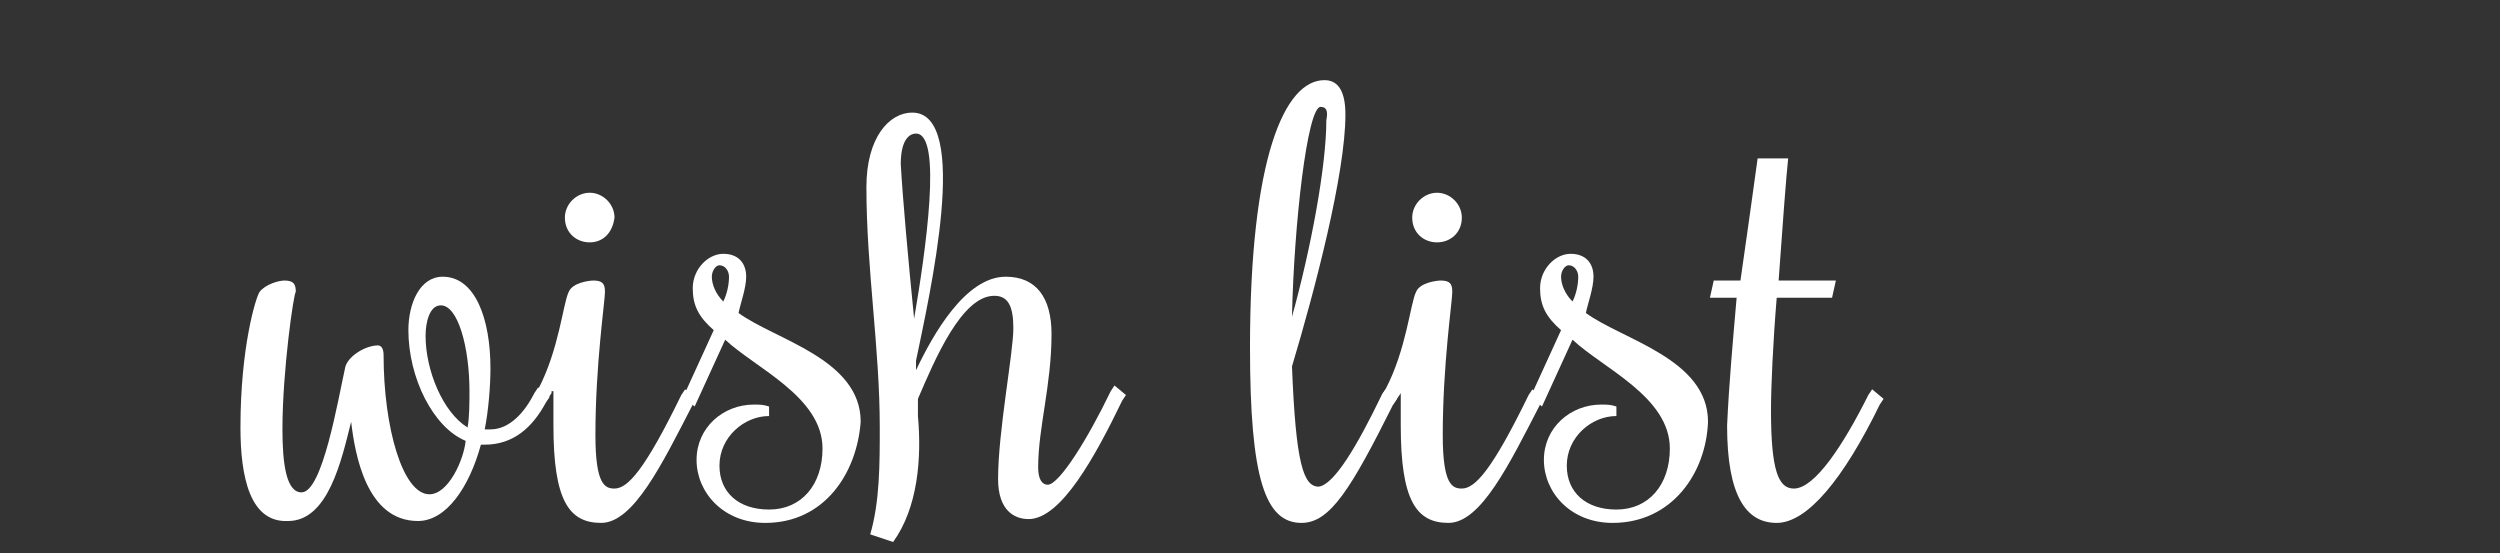 <?xml version="1.0" encoding="utf-8"?>
<!-- Generator: Adobe Illustrator 23.0.3, SVG Export Plug-In . SVG Version: 6.00 Build 0)  -->
<svg version="1.1" id="Layer_1" xmlns="http://www.w3.org/2000/svg" xmlns:xlink="http://www.w3.org/1999/xlink" x="0px" y="0px"
	 viewBox="0 0 131 29" style="enable-background:new 0 0 131 29;" xml:space="preserve">
<rect x="0" y="0" width="131" height="29" fill="#333333" stroke="none"/>
<style type="text/css">
	.st0{fill:#FFFFFF;}
</style>
<title>Group 10</title>
<desc>Created with Sketch.</desc>
<g>
	<path class="st0" d="M12.6,22.4c0-4.2,0.8-6.8,1-7.1c0.3-0.4,1-0.6,1.3-0.6c0.5,0,0.6,0.2,0.6,0.6c-0.1,0-0.7,4.1-0.7,7.2
		c0,1.8,0.2,3.3,1,3.3c1.1,0,1.9-4.8,2.3-6.6c0.2-0.6,1.1-1.1,1.7-1.1c0.2,0,0.3,0.2,0.3,0.5c0,3.8,1,7.3,2.4,7.3
		c1,0,1.8-1.8,1.9-2.8c-1.7-0.7-3-3.3-3-5.8c0-1.4,0.6-2.8,1.8-2.8c1.7,0,2.5,2.2,2.5,4.8c0,0.9-0.1,2.2-0.3,3.2h0.3
		c1,0,1.8-0.9,2.3-1.9l0.2-0.3l0.6,0.5l-0.2,0.3c-0.7,1.3-1.7,2.2-3.2,2.2h-0.2c-0.6,2.2-1.8,4-3.3,4c-2.7,0-3.3-3.5-3.5-5.2
		c-0.5,2-1.2,5.2-3.3,5.2C13.1,27.4,12.6,25,12.6,22.4z M24.5,22.4c0.1-0.5,0.1-1.4,0.1-1.9c0-2.3-0.6-4.5-1.5-4.5
		c-0.6,0-0.8,0.9-0.8,1.6C22.3,19.4,23.2,21.6,24.5,22.4z"/>
	<path class="st0" d="M28.9,20.6l-0.2,0.3l-0.2,0.3L28,20.7l0.2-0.3c1.1-2.1,1.3-4.5,1.6-5.1c0.2-0.5,1.1-0.6,1.3-0.6
		c0.5,0,0.6,0.2,0.6,0.6c0,0.5-0.5,3.8-0.5,7.5c0,2.6,0.5,2.8,1,2.8c0.7,0,1.6-1,3.5-4.9l0.2-0.3l0.6,0.5l-0.2,0.3
		c-1.6,3.1-3.1,6.2-4.8,6.2c-1.7,0-2.5-1.2-2.5-5.1c0-0.5,0-1.1,0-1.8H28.9z M30.9,12.7c-0.7,0-1.3-0.5-1.3-1.3
		c0-0.7,0.6-1.3,1.3-1.3c0.7,0,1.3,0.6,1.3,1.3C32.1,12.2,31.6,12.7,30.9,12.7z"/>
	<path class="st0" d="M40.1,27.4c-2.2,0-3.6-1.6-3.6-3.3c0-1.7,1.4-2.9,3-2.9c0.3,0,0.5,0,0.8,0.1v0.5c-1.3,0-2.6,1.1-2.6,2.6
		c0,1.4,1,2.3,2.6,2.3c1.7,0,2.8-1.3,2.8-3.2c0-2.7-3.5-4.2-5.1-5.7l-1.6,3.5l-0.6-0.5l1.6-3.5c-0.8-0.7-1.1-1.3-1.1-2.2
		c0-1,0.8-1.8,1.6-1.8c0.8,0,1.2,0.5,1.2,1.2c0,0.6-0.3,1.4-0.4,1.9c1.9,1.4,6.4,2.4,6.4,5.7C44.9,24.8,43.2,27.4,40.1,27.4z
		 M37.3,14.5c0,0.4,0.2,0.9,0.6,1.3c0.2-0.4,0.3-0.9,0.3-1.3c0-0.3-0.2-0.6-0.5-0.6C37.5,13.9,37.3,14.2,37.3,14.5z"/>
	<path class="st0" d="M46.8,28.4l-1.2-0.4c0.5-1.7,0.5-3.7,0.5-5.6c0-4.2-0.7-8.3-0.7-12.6c0-2.6,1.2-3.9,2.4-3.9
		c3.1,0,0.9,9.6,0.2,13c0,0.2,0,0.4,0,0.5c0.9-1.9,2.6-4.9,4.7-4.9c1.6,0,2.4,1.1,2.4,3c0,2.7-0.7,4.9-0.7,7c0,0.6,0.2,0.9,0.5,0.9
		c0.6,0,2.1-2.4,3.3-4.9l0.2-0.3l0.6,0.5l-0.2,0.3c-1.4,2.9-3.2,6.2-4.9,6.2c-0.7,0-1.6-0.4-1.6-2.1c0-2.5,0.8-6.6,0.8-7.9
		c0-1.2-0.3-1.7-1-1.7c-1.7,0-3.1,3.3-4,5.4c0,0.3,0,0.6,0,0.9C48.3,24,48.1,26.6,46.8,28.4z M47.9,16.7C48.5,13.2,49.4,7,48,7
		c-0.4,0-0.8,0.4-0.8,1.6C47.3,10.4,47.6,13.7,47.9,16.7z"/>
	<path class="st0" d="M72.4,20.7l0.2-0.3l0.6,0.5l-0.2,0.3c-2.2,4.4-3.3,6.2-4.8,6.2c-1.9,0-2.7-2.3-2.7-9.2c0-9.9,1.8-14,3.9-14
		c0.6,0,1.1,0.4,1.1,1.8c0,3.1-1.6,9.2-2.8,13.2c0.2,5.1,0.6,6.3,1.4,6.3C69.9,25.4,71.1,23.4,72.4,20.7z M69.2,5.6
		c-0.7,0-1.4,6.2-1.5,11c1-3.6,1.8-7.9,1.8-10.3C69.6,5.8,69.5,5.6,69.2,5.6z"/>
	<path class="st0" d="M73.4,20.6l-0.2,0.3l-0.2,0.3l-0.6-0.5l0.2-0.3c1.1-2.1,1.3-4.5,1.6-5.1c0.2-0.5,1.1-0.6,1.3-0.6
		c0.5,0,0.6,0.2,0.6,0.6c0,0.5-0.5,3.8-0.5,7.5c0,2.6,0.5,2.8,1,2.8c0.7,0,1.6-1,3.5-4.9l0.2-0.3l0.6,0.5l-0.2,0.3
		c-1.6,3.1-3.1,6.2-4.8,6.2c-1.7,0-2.5-1.2-2.5-5.1c0-0.5,0-1.1,0-1.8H73.4z M75.3,12.7c-0.7,0-1.3-0.5-1.3-1.3
		c0-0.7,0.6-1.3,1.3-1.3c0.7,0,1.3,0.6,1.3,1.3C76.6,12.2,76,12.7,75.3,12.7z"/>
	<path class="st0" d="M84.5,27.4c-2.2,0-3.6-1.6-3.6-3.3c0-1.7,1.4-2.9,3-2.9c0.3,0,0.5,0,0.8,0.1v0.5c-1.3,0-2.6,1.1-2.6,2.6
		c0,1.4,1,2.3,2.6,2.3c1.7,0,2.8-1.3,2.8-3.2c0-2.7-3.5-4.2-5.1-5.7l-1.6,3.5l-0.6-0.5l1.6-3.5c-0.8-0.7-1.1-1.3-1.1-2.2
		c0-1,0.8-1.8,1.6-1.8c0.8,0,1.2,0.5,1.2,1.2c0,0.6-0.3,1.4-0.4,1.9c1.9,1.4,6.4,2.4,6.4,5.7C89.4,24.8,87.6,27.4,84.5,27.4z
		 M81.8,14.5c0,0.4,0.2,0.9,0.6,1.3c0.2-0.4,0.3-0.9,0.3-1.3c0-0.3-0.2-0.6-0.5-0.6C82,13.9,81.8,14.2,81.8,14.5z"/>
	<path class="st0" d="M91,15.6h-1.4l0.2-0.9h1.4c0.3-2.1,0.6-4.2,0.9-6.4h1.6c-0.1,0.9-0.3,3.6-0.5,6.4h3L96,15.6h-2.9
		c-0.2,2.4-0.3,4.7-0.3,5.9c0,3.2,0.4,4.1,1.2,4.1c1.1,0,2.6-2.3,3.9-4.9l0.2-0.3l0.6,0.5l-0.2,0.3c-1.9,3.9-3.8,6.2-5.4,6.2
		c-1.6,0-2.6-1.4-2.6-5.1C90.6,20.1,90.8,17.9,91,15.6z"/>
</g>
</svg>
